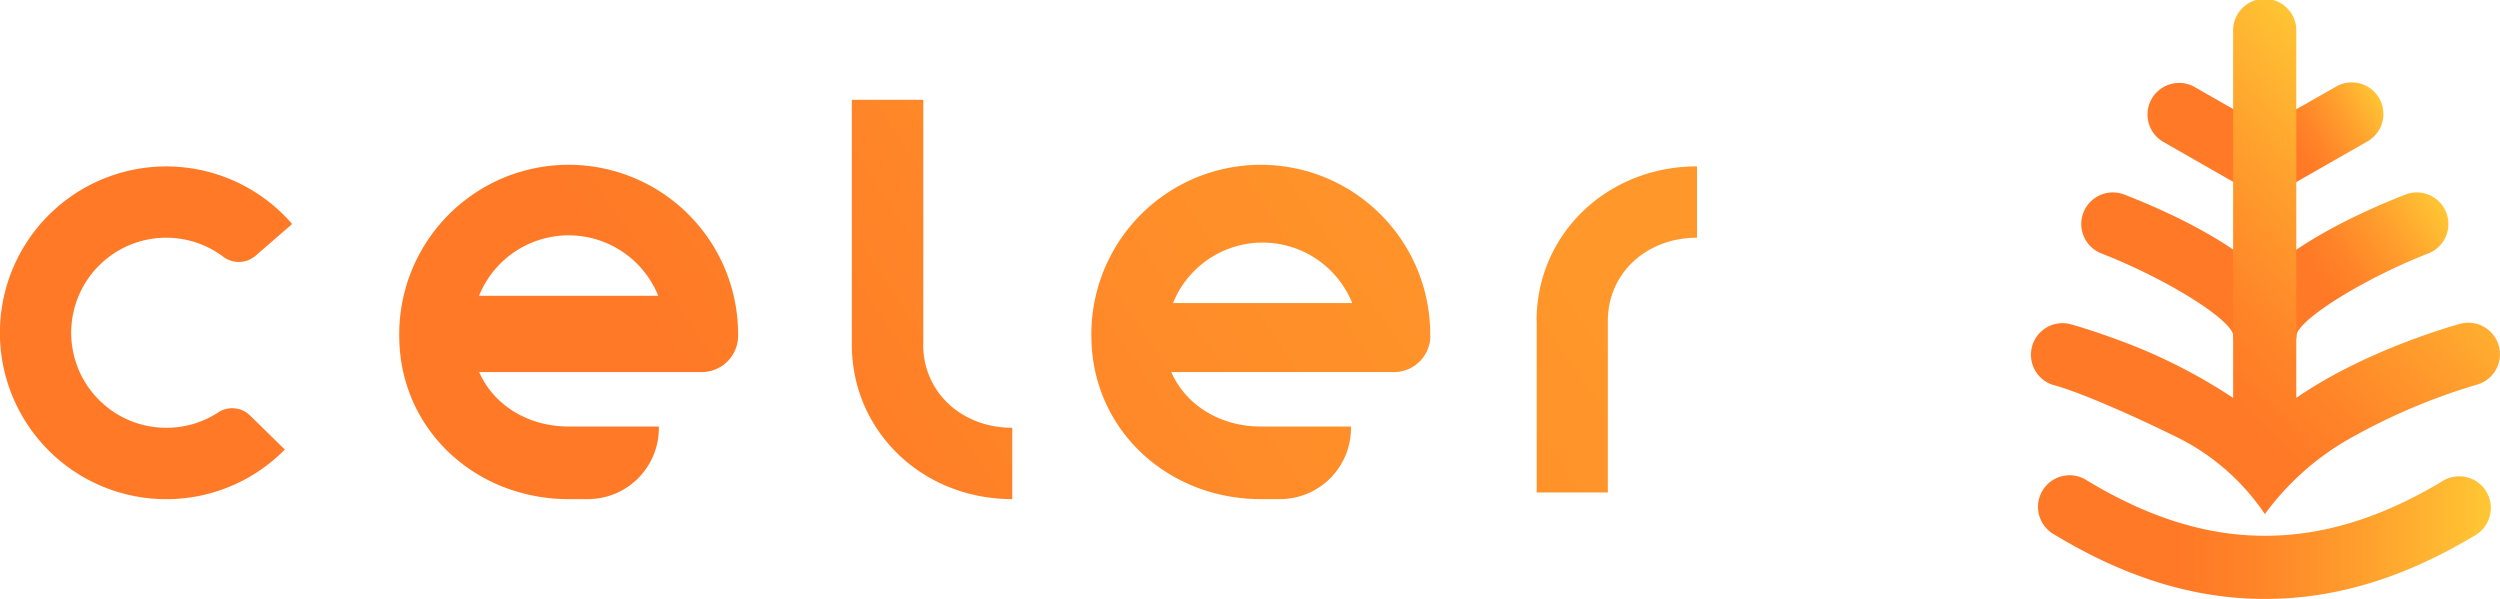 <svg xmlns="http://www.w3.org/2000/svg" xmlns:xlink="http://www.w3.org/1999/xlink" viewBox="0 0 375.66 90"><defs><style>.cls-1{fill:url(#linear-gradient);}.cls-2{fill:url(#linear-gradient-2);}.cls-3{fill:#ff7926;}.cls-4{fill:url(#linear-gradient-3);}.cls-5{fill:url(#linear-gradient-4);}.cls-6{fill:url(#linear-gradient-5);}</style><linearGradient id="linear-gradient" x1="59.5" y1="96.78" x2="210.98" y2="-5.57" gradientUnits="userSpaceOnUse"><stop offset="0.32" stop-color="#ff7926"/><stop offset="0.7" stop-color="#ff8d29"/><stop offset="0.97" stop-color="#ff972a"/></linearGradient><linearGradient id="linear-gradient-2" x1="306.38" y1="80.75" x2="374.27" y2="80.75" gradientUnits="userSpaceOnUse"><stop offset="0.32" stop-color="#ff7926"/><stop offset="0.47" stop-color="#ff8328"/><stop offset="0.71" stop-color="#ff9e2d"/><stop offset="1" stop-color="#ffc734"/></linearGradient><linearGradient id="linear-gradient-3" x1="340.26" y1="48.31" x2="367.17" y2="30.43" xlink:href="#linear-gradient-2"/><linearGradient id="linear-gradient-4" x1="338.44" y1="25.74" x2="357.94" y2="14.44" xlink:href="#linear-gradient-2"/><linearGradient id="linear-gradient-5" x1="312.47" y1="69.31" x2="364.08" y2="21.05" xlink:href="#linear-gradient-2"/></defs><g id="Layer_2" data-name="Layer 2"><g id="artwork"><path class="cls-1" d="M110.91,50.45a5.46,5.46,0,0,1-5.42,5.46H72c2.2,5,7.39,8.18,13.42,8.18H99A10.67,10.67,0,0,1,88.3,75H85.45C71.57,75,60.24,64.71,60,50.9a25.46,25.46,0,1,1,50.91-.45Zm-12-6a14.52,14.52,0,0,0-26.93,0Zm132,3.77V74H241.6V48.22c0-7.13,5.76-12.5,13.4-12.5V25C241.48,25,230.89,35.2,230.89,48.22Zm-92.17,3.56V15H128V51.78C128,64.8,138.59,75,152.11,75V64.28C144.48,64.28,138.72,58.91,138.72,51.78Zm76.19-1.33a5.46,5.46,0,0,1-5.42,5.46H176c2.2,5,7.39,8.18,13.42,8.18H203A10.67,10.67,0,0,1,192.3,75h-2.85C175.57,75,164.24,64.71,164,50.9a25.46,25.46,0,1,1,50.91-.45Zm-11.74-4.91a14.52,14.52,0,0,0-26.93,0Zm-160.4,22L37.6,62.46a3.82,3.82,0,0,0-4.76-.52A14.12,14.12,0,0,1,25,64.28a14.28,14.28,0,1,1,8.55-25.7,3.87,3.87,0,0,0,4.85-.15l5.5-4.77a25,25,0,1,0-1.13,33.92Z"/><path class="cls-2" d="M340.33,90c-10.53,0-20.88-3.17-31.66-9.69a4.75,4.75,0,1,1,4.92-8.12c9.25,5.6,18,8.32,26.74,8.32s17.57-2.7,26.74-8.25A4.75,4.75,0,1,1,372,80.39C361.28,86.85,350.93,90,340.33,90Z"/><path class="cls-3" d="M340.3,29.31a4.71,4.71,0,0,1-2.34-.62l-13-7.43a4.75,4.75,0,0,1,4.7-8.25l13,7.43a4.74,4.74,0,0,1-2.35,8.87Z"/><path class="cls-4" d="M340.35,54.88a4.75,4.75,0,0,1-4.75-4.75c0-9.76,18.07-17.86,25.84-20.89a4.74,4.74,0,1,1,3.45,8.84c-9.46,3.7-19,9.58-19.8,12.16A4.74,4.74,0,0,1,340.35,54.88Z"/><path class="cls-3" d="M340.31,54.88a4.75,4.75,0,0,1-4.75-4.64c-.76-2.58-10.33-8.47-19.8-12.16a4.74,4.74,0,0,1,3.45-8.84c7.77,3,25.84,11.13,25.84,20.89A4.74,4.74,0,0,1,340.31,54.88Z"/><path class="cls-5" d="M340.35,29.31A4.75,4.75,0,0,1,338,20.44L351.05,13a4.74,4.74,0,0,1,4.69,8.25l-13,7.43A4.75,4.75,0,0,1,340.35,29.31Z"/><path class="cls-6" d="M375.49,52a4.74,4.74,0,0,0-5.82-3.34c-.74.2-14.18,3.91-24.62,11.13v-55a4.75,4.75,0,1,0-9.49,0v55a82.39,82.39,0,0,0-17.69-8.86c-3.84-1.41-6.56-2.17-6.88-2.25a4.75,4.75,0,0,0-2.49,9.16c3.81,1,11.89,4.51,19.19,8.14a34.19,34.19,0,0,1,12.64,11.27,40.41,40.41,0,0,1,12.14-11,91.89,91.89,0,0,1,19.68-8.44A4.74,4.74,0,0,0,375.49,52Z"/></g></g></svg>